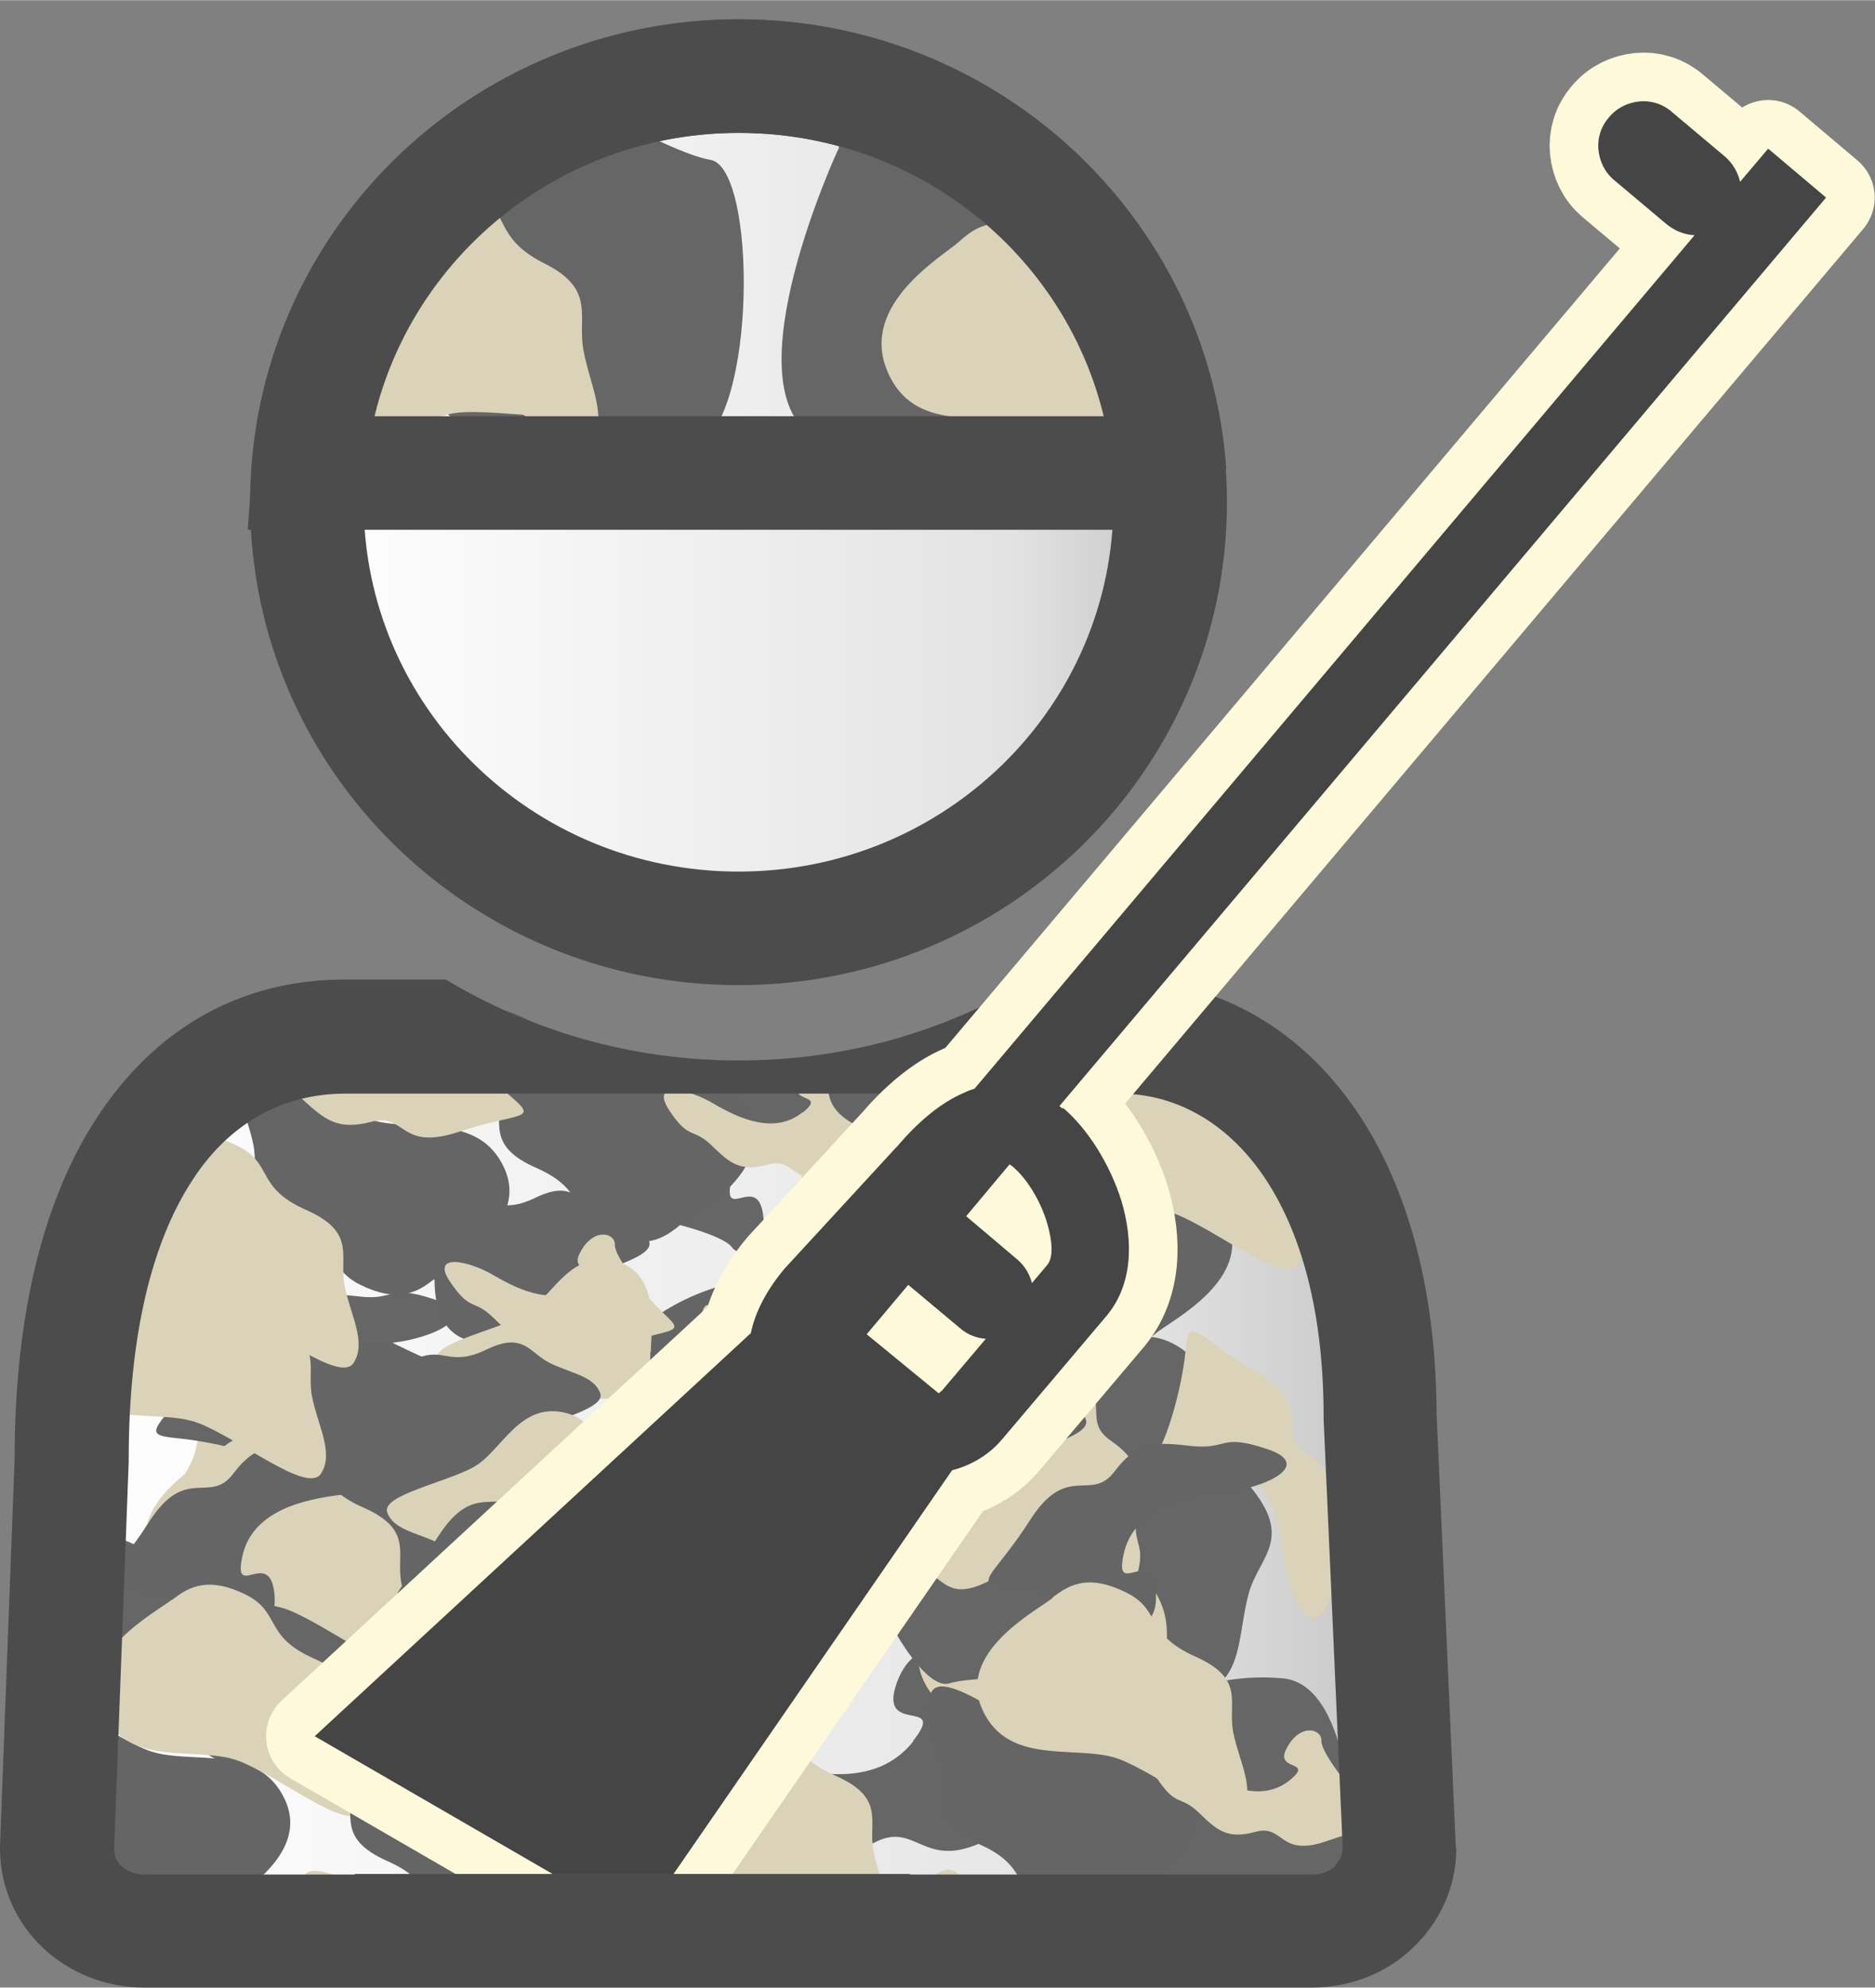 <?xml version="1.0" encoding="UTF-8"?>
<!DOCTYPE svg PUBLIC "-//W3C//DTD SVG 1.1//EN" "http://www.w3.org/Graphics/SVG/1.1/DTD/svg11.dtd">
<!-- Creator: CorelDRAW -->
<svg xmlns="http://www.w3.org/2000/svg" xml:space="preserve" width="0.401in" height="0.425in" style="shape-rendering:geometricPrecision; text-rendering:geometricPrecision; image-rendering:optimizeQuality; fill-rule:evenodd; clip-rule:evenodd"
viewBox="0 0 3.336 3.535"
 xmlns:xlink="http://www.w3.org/1999/xlink">
 <rect x="0" y="0" width="3.336" height="3.535" fill="#808080" stroke="none"/>
 <defs>
  <style type="text/css">
   <![CDATA[
    .str1 {stroke:#FFF9DB;stroke-width:0.173;stroke-linejoin:round}
    .str0 {stroke:#4C4C4C;stroke-width:0.202}
    .fil0 {fill:none;fill-rule:nonzero}
    .fil8 {fill:#4C4C4C}
    .fil6 {fill:#4C4C4C;fill-rule:nonzero}
    .fil3 {fill:#656565;fill-rule:nonzero}
    .fil4 {fill:#666666;fill-rule:nonzero}
    .fil5 {fill:#DAD3BA;fill-rule:nonzero}
    .fil7 {fill:#454545;fill-rule:nonzero}
    .fil2 {fill:url(#id0);fill-rule:nonzero}
    .fil1 {fill:url(#id1);fill-rule:nonzero}
   ]]>
  </style>
  <linearGradient id="id0" gradientUnits="userSpaceOnUse" x1="0.546" y1="0.893" x2="2.083" y2="0.893">
   <stop offset="0" style="stop-color:white"/>
   <stop offset="0.812" style="stop-color:#E3E3E3"/>
   <stop offset="1" style="stop-color:#C6C6C6"/>
  </linearGradient>
  <linearGradient id="id1" gradientUnits="userSpaceOnUse" x1="0.125" y1="2.639" x2="2.466" y2="2.639">
   <stop offset="0" style="stop-color:white"/>
   <stop offset="0.812" style="stop-color:#E3E3E3"/>
   <stop offset="1" style="stop-color:#C6C6C6"/>
  </linearGradient>
 </defs>
 <g id="Layer_x0020_1">
  <g id="_125657520">
   <path id="_125662584" class="fil0" d="M0.41 0.893c0,0.493 0.405,0.893 0.904,0.893 0.5,0 0.905,-0.399 0.905,-0.893 0,-0.493 -0.405,-0.893 -0.905,-0.893 -0.499,0 -0.904,0.4 -0.904,0.893z"/>
   <path id="_125662512" class="fil1" d="M2.49 3.288c0,0.081 -0.07,0.146 -0.156,0.146l-2.078 0c-0.086,0 -0.155,-0.065 -0.155,-0.146l0.026 -0.692c0,-0.51 0.212,-0.752 0.486,-0.752l0.409 0c0.092,0.028 0.19,0.043 0.292,0.043 0.102,0 0.2,-0.015 0.292,-0.043l0.386 0c0.24,0 0.463,0.219 0.463,0.676l0.034 0.768z"/>
   <path id="_125662440" class="fil2 str0" d="M0.546 0.893c0,0.419 0.344,0.758 0.768,0.758 0.424,0 0.768,-0.339 0.768,-0.758 0,-0.419 -0.344,-0.758 -0.768,-0.758 -0.424,0 -0.768,0.339 -0.768,0.758z"/>
   <path id="_125662368" class="fil3" d="M0.487 2.42c0,0 -0.187,0.359 -0.044,0.443 0.143,0.084 0.311,0.084 0.417,0.042 0.106,-0.042 0.106,-0.431 0.025,-0.443 -0.081,-0.012 -0.299,-0.132 -0.299,-0.132 0,0 -0.087,-0.018 -0.099,0.09z"/>
   <path id="_125662296" class="fil4" d="M1.625 3.097c-0.068,0.086 -0.187,0.06 -0.274,0.03 -0.087,-0.03 -0.211,-0.03 -0.131,0.048 0.081,0.078 0.081,0.036 0.149,0.078 0.068,0.042 0.106,0.066 0.187,0.024 0.081,-0.042 0.087,0.066 0.224,-0.018 0.137,-0.084 0.193,-0.072 0.112,-0.12 -0.081,-0.048 -0.193,-0.144 -0.199,-0.18 -0.006,-0.036 -0.075,-0.042 -0.1,0.042 -0.025,0.084 0.093,0.018 0.031,0.096z"/>
   <path id="_125662224" class="fil5" d="M0.488 2.871c-0.089,-0.066 -0.062,-0.18 -0.031,-0.263 0.031,-0.084 0.031,-0.204 -0.05,-0.126 -0.081,0.078 -0.037,0.078 -0.081,0.144 -0.044,0.066 -0.068,0.102 -0.025,0.18 0.044,0.078 -0.068,0.084 0.019,0.216 0.087,0.132 0.075,0.186 0.124,0.108 0.05,-0.078 0.149,-0.186 0.187,-0.192 0.037,-0.006 0.044,-0.072 -0.044,-0.096 -0.087,-0.024 -0.019,0.09 -0.1,0.03z"/>
   <path id="_125662152" class="fil4" d="M1.992 2.384c-0.047,0.011 -0.255,0.018 -0.261,0.162 -0.006,0.144 0.162,0.162 0.23,0.234 0.068,0.072 0.149,0.251 0.199,0.221 0.05,-0.03 0.044,-0.102 0.062,-0.168 0.019,-0.066 0.081,-0.096 0,-0.192 -0.081,-0.096 -0.019,-0.126 -0.075,-0.198 -0.056,-0.072 -0.106,-0.072 -0.155,-0.06z"/>
   <path id="_125662080" class="fil5" d="M1.815 3.076c0.047,-0.011 0.255,-0.018 0.261,-0.162 0.006,-0.144 -0.162,-0.162 -0.23,-0.234 -0.068,-0.072 -0.149,-0.251 -0.199,-0.222 -0.05,0.03 -0.044,0.102 -0.062,0.168 -0.019,0.066 -0.081,0.096 0,0.192 0.081,0.096 0.019,0.126 0.075,0.198 0.056,0.072 0.106,0.072 0.156,0.06z"/>
   <path id="_125662008" class="fil3" d="M1.835 2.419c0,0 -0.131,-0.268 -0.247,-0.227 -0.116,0.041 -0.193,0.135 -0.216,0.213 -0.023,0.078 0.211,0.256 0.255,0.217 0.044,-0.04 0.216,-0.106 0.216,-0.106 0,0 0.051,-0.04 -0.008,-0.097z"/>
   <path id="_125661936" class="fil5" d="M1.564 2.205c0.092,-0.022 0.156,0.055 0.198,0.118 0.041,0.064 0.124,0.127 0.113,0.034 -0.011,-0.093 -0.034,-0.065 -0.057,-0.127 -0.023,-0.062 -0.034,-0.097 -0.111,-0.11 -0.076,-0.013 -0.022,-0.088 -0.158,-0.101 -0.136,-0.013 -0.167,-0.05 -0.139,0.023 0.028,0.073 0.05,0.193 0.034,0.22 -0.015,0.027 0.027,0.066 0.089,0.022 0.062,-0.043 -0.052,-0.059 0.032,-0.079z"/>
   <path id="_125661864" class="fil3" d="M1.167 3.275c0.015,-0.032 0.106,-0.15 0.022,-0.22 -0.084,-0.069 -0.171,0.016 -0.246,0.021 -0.075,0.005 -0.22,-0.032 -0.224,0.009 -0.005,0.041 0.041,0.071 0.072,0.111 0.031,0.041 0.021,0.089 0.115,0.088 0.095,-0.001 0.084,0.047 0.153,0.049 0.069,0.002 0.092,-0.026 0.107,-0.059z"/>
   <path id="_125661792" class="fil5" d="M0.832 2.859c-0.015,0.031 -0.106,0.15 -0.022,0.22 0.084,0.069 0.171,-0.016 0.246,-0.021 0.075,-0.005 0.22,0.032 0.224,-0.01 0.005,-0.041 -0.041,-0.071 -0.072,-0.111 -0.031,-0.041 -0.021,-0.089 -0.115,-0.088 -0.095,0.001 -0.084,-0.047 -0.153,-0.049 -0.069,-0.002 -0.092,0.026 -0.107,0.059z"/>
   <path id="_125661720" class="fil3" d="M1.555 2.598c0,0 0.003,-0.313 -0.127,-0.325 -0.13,-0.012 -0.247,0.044 -0.307,0.108 -0.059,0.064 0.079,0.337 0.14,0.318 0.061,-0.018 0.256,-0.006 0.256,-0.006 0,0 0.067,-0.016 0.038,-0.096z"/>
   <path id="_125661648" class="fil4" d="M0.518 2.499c0.017,-0.082 0.109,-0.103 0.181,-0.111 0.072,-0.008 0.159,-0.049 0.074,-0.077 -0.084,-0.028 -0.069,0.002 -0.132,-0.005 -0.063,-0.007 -0.097,-0.011 -0.139,0.045 -0.042,0.056 -0.084,-0.017 -0.15,0.086 -0.066,0.104 -0.109,0.114 -0.036,0.121 0.074,0.007 0.186,0.037 0.203,0.06 0.017,0.023 0.067,0.005 0.055,-0.062 -0.012,-0.067 -0.072,0.018 -0.056,-0.057z"/>
   <path id="_125661576" class="fil4" d="M0.514 3.118c0.029,-0.023 0.172,-0.097 0.125,-0.199 -0.047,-0.103 -0.171,-0.06 -0.244,-0.088 -0.073,-0.028 -0.194,-0.127 -0.218,-0.089 -0.024,0.037 0.006,0.086 0.016,0.138 0.01,0.052 -0.023,0.094 0.068,0.134 0.091,0.04 0.058,0.082 0.122,0.114 0.065,0.032 0.1,0.015 0.13,-0.009z"/>
   <path id="_125661504" class="fil5" d="M0.393 2.576c-0.029,0.023 -0.172,0.097 -0.125,0.199 0.047,0.103 0.171,0.06 0.244,0.088 0.073,0.028 0.194,0.127 0.218,0.09 0.024,-0.037 -0.006,-0.086 -0.016,-0.138 -0.01,-0.052 0.023,-0.094 -0.068,-0.134 -0.091,-0.04 -0.058,-0.082 -0.122,-0.114 -0.065,-0.032 -0.1,-0.015 -0.13,0.009z"/>
   <path id="_125661432" class="fil5" d="M0.876 3.097c-0.049,0.04 -0.113,0.012 -0.158,-0.015 -0.045,-0.027 -0.115,-0.042 -0.079,0.011 0.036,0.053 0.041,0.03 0.074,0.061 0.033,0.032 0.051,0.049 0.102,0.035 0.051,-0.014 0.041,0.047 0.128,0.016 0.087,-0.031 0.117,-0.018 0.078,-0.054 -0.039,-0.037 -0.09,-0.104 -0.089,-0.124 0.001,-0.021 -0.037,-0.032 -0.061,0.012 -0.025,0.044 0.05,0.021 0.005,0.058z"/>
   <path id="_125661360" class="fil3" d="M0.775 2.224c0.001,0.027 -0.021,0.14 0.062,0.161 0.083,0.021 0.114,-0.068 0.164,-0.096 0.05,-0.028 0.165,-0.05 0.154,-0.081 -0.011,-0.031 -0.054,-0.036 -0.09,-0.054 -0.036,-0.018 -0.046,-0.056 -0.112,-0.024 -0.066,0.032 -0.076,-0.005 -0.124,0.016 -0.049,0.022 -0.055,0.048 -0.054,0.077z"/>
   <path id="_125661288" class="fil5" d="M1.158 2.404c-0.001,-0.027 0.021,-0.14 -0.063,-0.161 -0.083,-0.021 -0.114,0.068 -0.164,0.096 -0.05,0.028 -0.165,0.05 -0.154,0.081 0.011,0.031 0.054,0.036 0.09,0.054 0.036,0.018 0.046,0.055 0.112,0.023 0.066,-0.032 0.076,0.005 0.124,-0.016 0.049,-0.022 0.055,-0.048 0.054,-0.077z"/>
   <path id="_125661216" class="fil4" d="M1.468 2.867c0,0 0.003,-0.313 -0.127,-0.325 -0.13,-0.012 -0.247,0.044 -0.307,0.108 -0.059,0.064 0.079,0.337 0.14,0.318 0.061,-0.018 0.256,-0.006 0.256,-0.006 0,0 0.067,-0.016 0.038,-0.096z"/>
   <path id="_125661144" class="fil3" d="M0.431 2.769c0.017,-0.082 0.109,-0.103 0.181,-0.111 0.072,-0.008 0.159,-0.049 0.074,-0.077 -0.084,-0.028 -0.069,0.002 -0.132,-0.005 -0.063,-0.007 -0.097,-0.011 -0.139,0.045 -0.042,0.056 -0.084,-0.017 -0.15,0.086 -0.066,0.104 -0.109,0.114 -0.036,0.121 0.074,0.007 0.186,0.037 0.203,0.06 0.017,0.023 0.067,0.005 0.055,-0.062 -0.012,-0.067 -0.072,0.018 -0.056,-0.057z"/>
   <path id="_125661072" class="fil5" d="M1.307 2.552c0.086,0.017 0.107,0.105 0.115,0.174 0.008,0.069 0.051,0.153 0.08,0.072 0.029,-0.081 -0.002,-0.067 0.005,-0.127 0.007,-0.06 0.012,-0.094 -0.046,-0.134 -0.058,-0.04 0.018,-0.081 -0.09,-0.145 -0.108,-0.063 -0.118,-0.105 -0.125,-0.034 -0.007,0.071 -0.039,0.179 -0.063,0.196 -0.024,0.017 -0.005,0.065 0.065,0.053 0.069,-0.012 -0.019,-0.069 0.059,-0.054z"/>
   <path id="_125661000" class="fil3" d="M0.382 3.4c0.029,-0.023 0.172,-0.097 0.125,-0.199 -0.047,-0.103 -0.171,-0.06 -0.244,-0.088 -0.073,-0.028 -0.194,-0.127 -0.218,-0.089 -0.024,0.037 0.006,0.086 0.016,0.138 0.01,0.052 -0.023,0.094 0.068,0.134 0.091,0.04 0.058,0.082 0.122,0.114 0.065,0.032 0.1,0.015 0.13,-0.009z"/>
   <path id="_125660928" class="fil5" d="M0.306 2.845c-0.029,0.023 -0.172,0.097 -0.125,0.199 0.047,0.103 0.171,0.06 0.244,0.088 0.073,0.028 0.194,0.127 0.218,0.09 0.024,-0.037 -0.006,-0.086 -0.016,-0.138 -0.01,-0.052 0.023,-0.094 -0.068,-0.134 -0.091,-0.04 -0.058,-0.082 -0.122,-0.114 -0.065,-0.032 -0.1,-0.015 -0.13,0.009z"/>
   <path id="_125660856" class="fil5" d="M0.789 3.367c-0.049,0.04 -0.112,0.012 -0.158,-0.015 -0.045,-0.027 -0.115,-0.042 -0.079,0.011 0.036,0.053 0.041,0.03 0.074,0.061 0.033,0.032 0.051,0.049 0.102,0.035 0.051,-0.014 0.041,0.047 0.128,0.016 0.087,-0.031 0.117,-0.018 0.078,-0.054 -0.039,-0.037 -0.09,-0.104 -0.089,-0.124 0.001,-0.021 -0.037,-0.032 -0.061,0.012 -0.025,0.044 0.05,0.021 0.005,0.058z"/>
   <path id="_125660784" class="fil3" d="M0.688 2.493c0.001,0.027 -0.021,0.14 0.062,0.161 0.083,0.021 0.114,-0.068 0.164,-0.096 0.05,-0.028 0.165,-0.05 0.154,-0.08 -0.011,-0.031 -0.054,-0.036 -0.09,-0.054 -0.036,-0.018 -0.046,-0.056 -0.112,-0.024 -0.066,0.032 -0.076,-0.005 -0.124,0.016 -0.049,0.022 -0.055,0.048 -0.054,0.077z"/>
   <path id="_125660712" class="fil5" d="M1.07 2.674c-0.001,-0.027 0.021,-0.14 -0.063,-0.161 -0.083,-0.021 -0.114,0.068 -0.164,0.096 -0.05,0.028 -0.165,0.05 -0.154,0.081 0.011,0.031 0.054,0.036 0.09,0.054 0.036,0.018 0.046,0.055 0.112,0.023 0.066,-0.032 0.076,0.005 0.125,-0.016 0.049,-0.022 0.055,-0.048 0.054,-0.077z"/>
   <path id="_125660640" class="fil4" d="M1.983 2.893c0,0 0.003,-0.313 -0.127,-0.325 -0.13,-0.012 -0.247,0.044 -0.307,0.108 -0.059,0.064 0.079,0.337 0.14,0.318 0.061,-0.018 0.256,-0.006 0.256,-0.006 0,0 0.067,-0.016 0.038,-0.096z"/>
   <path id="_125660568" class="fil3" d="M0.946 2.794c0.017,-0.082 0.109,-0.103 0.181,-0.111 0.072,-0.008 0.159,-0.049 0.074,-0.077 -0.084,-0.028 -0.069,0.002 -0.132,-0.005 -0.063,-0.007 -0.097,-0.011 -0.139,0.045 -0.042,0.056 -0.084,-0.017 -0.15,0.086 -0.066,0.104 -0.109,0.114 -0.036,0.121 0.074,0.007 0.186,0.037 0.203,0.06 0.017,0.023 0.067,0.005 0.055,-0.062 -0.012,-0.067 -0.072,0.018 -0.056,-0.057z"/>
   <path id="_125660496" class="fil5" d="M1.822 2.577c0.086,0.017 0.107,0.105 0.115,0.174 0.008,0.069 0.051,0.153 0.079,0.072 0.029,-0.081 -0.002,-0.067 0.006,-0.127 0.007,-0.06 0.012,-0.094 -0.046,-0.134 -0.058,-0.04 0.018,-0.081 -0.09,-0.145 -0.108,-0.063 -0.118,-0.105 -0.125,-0.034 -0.007,0.071 -0.039,0.179 -0.063,0.196 -0.024,0.017 -0.005,0.065 0.065,0.053 0.069,-0.012 -0.019,-0.069 0.059,-0.054z"/>
   <path id="_125660424" class="fil3" d="M0.942 3.414c0.029,-0.023 0.172,-0.097 0.125,-0.199 -0.047,-0.103 -0.171,-0.06 -0.244,-0.088 -0.073,-0.028 -0.194,-0.127 -0.218,-0.089 -0.024,0.037 0.006,0.086 0.016,0.138 0.01,0.052 -0.022,0.094 0.068,0.134 0.091,0.04 0.058,0.082 0.122,0.114 0.065,0.032 0.1,0.015 0.13,-0.009z"/>
   <path id="_125660352" class="fil5" d="M1.233 3.053c-0.029,0.023 -0.172,0.097 -0.125,0.199 0.047,0.103 0.171,0.06 0.244,0.088 0.073,0.028 0.194,0.127 0.218,0.09 0.024,-0.037 -0.006,-0.086 -0.016,-0.138 -0.01,-0.052 0.023,-0.094 -0.068,-0.134 -0.091,-0.04 -0.058,-0.082 -0.122,-0.114 -0.065,-0.032 -0.1,-0.015 -0.13,0.009z"/>
   <path id="_125660280" class="fil5" d="M1.304 3.392c-0.049,0.04 -0.112,0.012 -0.158,-0.015 -0.045,-0.027 -0.115,-0.042 -0.079,0.011 0.035,0.053 0.041,0.03 0.074,0.061 0.033,0.032 0.051,0.049 0.102,0.035 0.051,-0.014 0.041,0.047 0.128,0.016 0.087,-0.031 0.117,-0.018 0.078,-0.054 -0.039,-0.037 -0.09,-0.104 -0.089,-0.124 0.001,-0.021 -0.037,-0.032 -0.061,0.012 -0.025,0.044 0.05,0.021 0.005,0.058z"/>
   <path id="_125660208" class="fil4" d="M2.409 3.309c0,0 0.003,-0.313 -0.127,-0.324 -0.13,-0.012 -0.247,0.044 -0.307,0.108 -0.059,0.064 0.079,0.337 0.14,0.318 0.061,-0.018 0.256,-0.006 0.256,-0.006 0,0 0.067,-0.016 0.038,-0.096z"/>
   <path id="_125660136" class="fil3" d="M1.294 2.816c0.017,-0.082 0.109,-0.103 0.181,-0.111 0.072,-0.008 0.159,-0.049 0.074,-0.076 -0.084,-0.028 -0.069,0.001 -0.132,-0.005 -0.063,-0.007 -0.097,-0.011 -0.139,0.045 -0.042,0.056 -0.084,-0.017 -0.15,0.086 -0.066,0.104 -0.109,0.114 -0.036,0.121 0.074,0.007 0.186,0.037 0.203,0.06 0.017,0.023 0.067,0.005 0.055,-0.062 -0.012,-0.067 -0.072,0.018 -0.056,-0.057z"/>
   <path id="_125660064" class="fil5" d="M2.17 2.599c0.086,0.017 0.107,0.105 0.115,0.174 0.008,0.069 0.051,0.153 0.08,0.072 0.029,-0.081 -0.002,-0.067 0.005,-0.127 0.007,-0.06 0.012,-0.094 -0.046,-0.134 -0.058,-0.04 0.018,-0.081 -0.09,-0.145 -0.108,-0.063 -0.118,-0.105 -0.125,-0.034 -0.007,0.071 -0.039,0.179 -0.063,0.196 -0.024,0.017 -0.005,0.065 0.065,0.053 0.069,-0.012 -0.019,-0.069 0.059,-0.054z"/>
   <path id="_125659992" class="fil5" d="M1.652 3.414c-0.049,0.04 -0.112,0.012 -0.158,-0.015 -0.045,-0.027 -0.115,-0.042 -0.079,0.011 0.035,0.053 0.041,0.03 0.074,0.061 0.033,0.032 0.051,0.05 0.102,0.035 0.051,-0.014 0.041,0.047 0.128,0.016 0.087,-0.031 0.117,-0.018 0.078,-0.054 -0.039,-0.037 -0.09,-0.104 -0.089,-0.124 0.001,-0.021 -0.037,-0.032 -0.061,0.012 -0.025,0.044 0.05,0.021 0.005,0.058z"/>
   <path id="_125659920" class="fil3" d="M1.552 2.541c0.001,0.027 -0.021,0.14 0.062,0.161 0.083,0.021 0.114,-0.068 0.164,-0.096 0.05,-0.028 0.165,-0.05 0.154,-0.081 -0.011,-0.031 -0.054,-0.036 -0.09,-0.054 -0.036,-0.018 -0.046,-0.056 -0.112,-0.024 -0.066,0.032 -0.076,-0.005 -0.124,0.016 -0.049,0.021 -0.055,0.048 -0.054,0.077z"/>
   <path id="_125659848" class="fil5" d="M1.934 2.721c-0.001,-0.027 0.021,-0.14 -0.063,-0.161 -0.083,-0.021 -0.114,0.068 -0.164,0.096 -0.05,0.028 -0.165,0.05 -0.154,0.081 0.011,0.031 0.054,0.036 0.09,0.054 0.036,0.018 0.046,0.055 0.112,0.023 0.066,-0.032 0.076,0.005 0.125,-0.016 0.049,-0.022 0.055,-0.048 0.054,-0.077z"/>
   <path id="_125659776" class="fil3" d="M1.999 2.765c0.017,-0.082 0.109,-0.103 0.181,-0.111 0.072,-0.008 0.159,-0.049 0.074,-0.077 -0.084,-0.028 -0.069,0.001 -0.132,-0.005 -0.063,-0.007 -0.097,-0.011 -0.139,0.045 -0.042,0.056 -0.084,-0.017 -0.15,0.086 -0.066,0.104 -0.109,0.114 -0.036,0.121 0.074,0.007 0.186,0.037 0.203,0.06 0.017,0.023 0.067,0.005 0.055,-0.062 -0.012,-0.067 -0.072,0.018 -0.056,-0.057z"/>
   <path id="_125659704" class="fil3" d="M1.995 3.384c0.029,-0.023 0.172,-0.096 0.125,-0.199 -0.047,-0.103 -0.171,-0.06 -0.244,-0.088 -0.073,-0.028 -0.194,-0.127 -0.218,-0.089 -0.024,0.037 0.006,0.086 0.016,0.138 0.01,0.052 -0.023,0.094 0.068,0.134 0.091,0.04 0.058,0.082 0.122,0.114 0.065,0.032 0.1,0.015 0.13,-0.009z"/>
   <path id="_125659632" class="fil5" d="M1.873 2.842c-0.029,0.023 -0.172,0.097 -0.125,0.199 0.047,0.103 0.171,0.06 0.244,0.088 0.073,0.028 0.194,0.127 0.218,0.089 0.024,-0.037 -0.006,-0.086 -0.016,-0.138 -0.01,-0.052 0.023,-0.094 -0.068,-0.134 -0.091,-0.041 -0.058,-0.082 -0.123,-0.114 -0.065,-0.032 -0.099,-0.015 -0.13,0.009z"/>
   <path id="_125659560" class="fil5" d="M2.295 3.166c-0.049,0.04 -0.112,0.012 -0.158,-0.015 -0.045,-0.027 -0.115,-0.042 -0.079,0.011 0.035,0.053 0.041,0.03 0.074,0.061 0.033,0.032 0.051,0.049 0.102,0.035 0.051,-0.014 0.041,0.047 0.128,0.016 0.087,-0.031 0.118,-0.018 0.078,-0.054 -0.039,-0.037 -0.09,-0.104 -0.089,-0.124 0.001,-0.021 -0.037,-0.032 -0.061,0.012 -0.025,0.044 0.05,0.021 0.005,0.058z"/>
   <path id="_125659488" class="fil3" d="M0.772 2.276c0.029,-0.023 0.172,-0.097 0.125,-0.199 -0.047,-0.103 -0.171,-0.06 -0.244,-0.088 -0.073,-0.028 -0.194,-0.127 -0.218,-0.09 -0.024,0.037 0.006,0.086 0.016,0.138 0.01,0.052 -0.022,0.094 0.068,0.134 0.091,0.04 0.058,0.082 0.122,0.114 0.065,0.032 0.1,0.015 0.13,-0.009z"/>
   <path id="_125659416" class="fil5" d="M0.292 2.047c-0.029,0.023 -0.172,0.097 -0.125,0.199 0.047,0.103 0.171,0.06 0.244,0.088 0.073,0.028 0.194,0.127 0.218,0.09 0.024,-0.037 -0.006,-0.086 -0.016,-0.138 -0.01,-0.052 0.022,-0.094 -0.068,-0.134 -0.091,-0.04 -0.058,-0.082 -0.122,-0.114 -0.065,-0.032 -0.1,-0.015 -0.13,0.009z"/>
   <path id="_125659344" class="fil5" d="M1.038 2.284c-0.049,0.04 -0.112,0.012 -0.158,-0.015 -0.045,-0.027 -0.115,-0.042 -0.079,0.011 0.036,0.053 0.041,0.03 0.074,0.061 0.033,0.032 0.051,0.049 0.102,0.035 0.051,-0.014 0.041,0.047 0.128,0.016 0.087,-0.031 0.117,-0.018 0.078,-0.054 -0.039,-0.037 -0.09,-0.104 -0.089,-0.124 0.001,-0.021 -0.037,-0.032 -0.061,0.012 -0.025,0.044 0.05,0.021 0.005,0.058z"/>
   <path id="_125659272" class="fil4" d="M1.301 2.099c0.017,-0.082 0.109,-0.103 0.181,-0.111 0.072,-0.008 0.159,-0.049 0.074,-0.077 -0.084,-0.028 -0.069,0.002 -0.132,-0.005 -0.063,-0.007 -0.097,-0.011 -0.139,0.045 -0.042,0.056 -0.084,-0.017 -0.15,0.086 -0.066,0.104 -0.109,0.114 -0.036,0.121 0.074,0.007 0.186,0.037 0.203,0.06 0.017,0.023 0.067,0.005 0.055,-0.062 -0.012,-0.067 -0.072,0.018 -0.056,-0.057z"/>
   <path id="_125659200" class="fil3" d="M2.058 2.37c0.029,-0.023 0.172,-0.096 0.125,-0.199 -0.047,-0.103 -0.171,-0.06 -0.244,-0.088 -0.073,-0.028 -0.194,-0.127 -0.218,-0.089 -0.024,0.037 0.006,0.086 0.016,0.138 0.01,0.052 -0.023,0.094 0.068,0.134 0.091,0.04 0.058,0.082 0.122,0.114 0.065,0.032 0.1,0.015 0.13,-0.009z"/>
   <path id="_125659128" class="fil5" d="M1.972 1.872c-0.029,0.023 -0.172,0.097 -0.125,0.199 0.047,0.103 0.171,0.06 0.244,0.088 0.073,0.028 0.194,0.127 0.218,0.09 0.024,-0.037 -0.006,-0.086 -0.016,-0.138 -0.01,-0.052 0.022,-0.094 -0.068,-0.134 -0.091,-0.04 -0.058,-0.082 -0.122,-0.114 -0.065,-0.032 -0.1,-0.015 -0.13,0.009z"/>
   <path id="_125659056" class="fil3" d="M1.207 2.181c0.029,-0.023 0.172,-0.096 0.125,-0.199 -0.047,-0.103 -0.171,-0.06 -0.244,-0.088 -0.073,-0.028 -0.194,-0.127 -0.218,-0.089 -0.024,0.037 0.006,0.086 0.016,0.138 0.01,0.052 -0.023,0.094 0.068,0.134 0.091,0.04 0.058,0.082 0.122,0.114 0.065,0.032 0.1,0.015 0.13,-0.009z"/>
   <path id="_125658984" class="fil5" d="M0.234 2.244c-0.029,0.023 -0.172,0.096 -0.125,0.199 0.047,0.103 0.171,0.06 0.244,0.088 0.073,0.028 0.194,0.127 0.218,0.09 0.024,-0.037 -0.006,-0.086 -0.016,-0.138 -0.01,-0.052 0.022,-0.094 -0.068,-0.134 -0.091,-0.04 -0.058,-0.082 -0.122,-0.114 -0.065,-0.032 -0.1,-0.015 -0.13,0.009z"/>
   <path id="_125658912" class="fil5" d="M1.428 1.978c-0.049,0.04 -0.112,0.012 -0.158,-0.015 -0.045,-0.027 -0.115,-0.042 -0.079,0.012 0.035,0.053 0.041,0.03 0.074,0.061 0.033,0.032 0.051,0.049 0.102,0.035 0.051,-0.014 0.041,0.047 0.128,0.016 0.087,-0.031 0.117,-0.018 0.078,-0.054 -0.039,-0.037 -0.09,-0.104 -0.089,-0.124 0.001,-0.021 -0.037,-0.032 -0.061,0.012 -0.025,0.044 0.05,0.021 0.005,0.058z"/>
   <path id="_125658840" class="fil5" d="M0.735 1.89c-0.06,0.045 -0.136,0.013 -0.191,-0.017 -0.055,-0.031 -0.14,-0.047 -0.096,0.013 0.043,0.06 0.05,0.034 0.09,0.069 0.04,0.036 0.062,0.056 0.123,0.04 0.062,-0.016 0.049,0.053 0.155,0.018 0.106,-0.035 0.143,-0.02 0.095,-0.061 -0.048,-0.041 -0.109,-0.117 -0.108,-0.141 0.001,-0.024 -0.044,-0.037 -0.074,0.013 -0.03,0.05 0.061,0.024 0.006,0.065z"/>
   <path id="_125658768" class="fil3" d="M1.792 2.113c0.029,-0.023 0.172,-0.096 0.125,-0.199 -0.003,-0.006 -0.006,-0.011 -0.009,-0.016l-0.435 0c0.001,0.042 -0.011,0.077 0.066,0.111 0.091,0.04 0.058,0.082 0.122,0.114 0.065,0.032 0.1,0.015 0.13,-0.009z"/>
   <path id="_125658696" class="fil6" d="M2.591 3.288c0,0.069 -0.03,0.132 -0.078,0.177 -0.046,0.044 -0.11,0.07 -0.179,0.07l0 -0 -2.078 0 0 0c-0.069,0 -0.133,-0.027 -0.179,-0.07 -0.048,-0.045 -0.077,-0.108 -0.077,-0.177l0 -0.004 0.026 -0.689 -0 0c0,-0.264 0.054,-0.465 0.145,-0.605 0.108,-0.167 0.264,-0.248 0.442,-0.248l0.18 0c0.152,0.091 0.33,0.144 0.521,0.144 0.191,0 0.369,-0.052 0.521,-0.144l0.157 0c0.161,0 0.314,0.077 0.421,0.233 0.086,0.126 0.142,0.306 0.143,0.539l0.034 0.768 0 0.004zm-0.216 0.03c0.008,-0.008 0.014,-0.019 0.014,-0.03l0 0 -0.034 -0.764 0 -0.004c0,-0.192 -0.042,-0.334 -0.108,-0.43 -0.067,-0.097 -0.159,-0.145 -0.255,-0.145l-1.378 0c-0.109,0 -0.206,0.051 -0.273,0.156 -0.07,0.108 -0.112,0.272 -0.112,0.495l-0 0.004 -0.026 0.689 0 0c0,0.012 0.005,0.022 0.013,0.03 0.01,0.009 0.024,0.015 0.041,0.015l0 0 2.078 0 0 -0c0.017,0 0.031,-0.006 0.041,-0.015z"/>
   <path id="_125658624" class="fil4" d="M1.491 0.266c0,0 -0.192,0.414 -0.045,0.51 0.147,0.097 0.32,0.097 0.429,0.048 0.109,-0.048 0.109,-0.496 0.026,-0.51 -0.083,-0.014 -0.307,-0.152 -0.307,-0.152 0,0 -0.089,-0.021 -0.102,0.103z"/>
   <path id="_125658552" class="fil4" d="M0.854 0.236c0,0 -0.192,0.414 -0.045,0.51 0.147,0.097 0.32,0.097 0.429,0.048 0.109,-0.048 0.109,-0.496 0.026,-0.51 -0.083,-0.014 -0.307,-0.152 -0.307,-0.152 0,0 -0.09,-0.021 -0.102,0.103z"/>
   <path id="_125658480" class="fil5" d="M0.709 0.348c-0.03,0.027 -0.177,0.111 -0.129,0.229 0.048,0.118 0.175,0.069 0.251,0.101 0.076,0.032 0.199,0.146 0.224,0.103 0.025,-0.043 -0.006,-0.098 -0.017,-0.159 -0.011,-0.06 0.023,-0.108 -0.07,-0.154 -0.093,-0.047 -0.059,-0.094 -0.126,-0.131 -0.067,-0.037 -0.102,-0.018 -0.134,0.011z"/>
   <path id="_125658408" class="fil5" d="M0.562 0.503c-0.015,0.039 -0.109,0.187 -0.016,0.267 0.093,0.081 0.185,-0.026 0.266,-0.036 0.081,-0.009 0.239,0.03 0.243,-0.021 0.004,-0.05 -0.048,-0.084 -0.083,-0.132 -0.035,-0.048 -0.026,-0.107 -0.128,-0.102 -0.103,0.005 -0.093,-0.054 -0.168,-0.053 -0.075,0.001 -0.098,0.035 -0.114,0.076z"/>
   <path id="_125658336" class="fil5" d="M1.707 0.429c-0.03,0.027 -0.177,0.111 -0.129,0.229 0.048,0.118 0.175,0.069 0.251,0.101 0.076,0.032 0.199,0.146 0.224,0.103 0.025,-0.043 -0.006,-0.098 -0.016,-0.159 -0.011,-0.06 0.023,-0.108 -0.07,-0.154 -0.093,-0.047 -0.059,-0.094 -0.126,-0.131 -0.067,-0.037 -0.102,-0.018 -0.134,0.011z"/>
   <path id="_125658264" class="fil0 str0" d="M2.081 0.841c-0.027,-0.395 -0.36,-0.706 -0.766,-0.706 -0.406,0 -0.739,0.312 -0.766,0.706l1.533 0z"/>
   <path id="_125658192" class="fil3" d="M1.636 2.199c-0.013,0.016 -0.011,0.039 0.004,0.052l0.094 0.079c0.016,0.013 0.039,0.011 0.052,-0.004 0.013,-0.015 0.011,-0.039 -0.004,-0.052l-0.094 -0.079c-0.015,-0.013 -0.039,-0.011 -0.052,0.004z"/>
   <path id="_125658120" class="fil0" d="M1.729 2.517c-0.058,0.069 -0.211,0.036 -0.28,-0.023"/>
   <path id="_125658048" class="fil0" d="M1.449 2.494c-0.069,-0.058 -0.058,-0.124 0,-0.193"/>
   <line id="_125657976" class="fil0" x1="1.449" y1="2.301" x2="1.646" y2= "2.087" />
   <path id="_125657904" class="fil0" d="M1.646 2.087c0.058,-0.069 0.132,-0.122 0.201,-0.063"/>
   <path id="_125657832" class="fil0" d="M1.847 2.023c0.069,0.058 0.128,0.204 0.069,0.273"/>
   <line id="_125657760" class="fil0" x1="1.916" y1="2.296" x2="1.729" y2= "2.517" />
   <path id="_125657688" class="fil6 str1" d="M1.891 1.97c0.044,0.037 0.084,0.101 0.104,0.165 0.022,0.073 0.02,0.15 -0.026,0.205l-0.187 0.221 -9.8236e-005 0c-0.023,0.027 -0.054,0.045 -0.088,0.054l-0.557 0.807 -0.577 -0.334 0.776 -0.717c0.008,-0.039 0.029,-0.078 0.061,-0.116l0.002 -0.002 0.197 -0.214 9.8236e-005 9.8236e-005c0.035,-0.041 0.075,-0.077 0.12,-0.096l-6.54907e-005 -0c0.006,-0.003 0.012,-0.005 0.018,-0.007l1.281 -1.518c-0.016,-0.001 -0.031,-0.006 -0.045,-0.016l-0.004 -0.003 -0.094 -0.079c-0.017,-0.014 -0.026,-0.034 -0.028,-0.054 -0.002,-0.02 0.004,-0.041 0.019,-0.058 0.014,-0.017 0.034,-0.026 0.054,-0.028 0.02,-0.002 0.041,0.004 0.058,0.019l0.094 0.079c0.014,0.012 0.023,0.028 0.027,0.045l0.05 -0.059 0.103 0.087 -1.364 1.616 0.006 0.005zm-0.095 0.101l-0.077 0.092 0.091 0.077 0 0c0.013,0.011 0.022,0.026 0.026,0.042l0.027 -0.032c0.012,-0.014 0.009,-0.044 -0,-0.075 -0.012,-0.04 -0.036,-0.079 -0.061,-0.1 -0.002,-0.002 -0.004,-0.003 -0.006,-0.004zm-0.18 0.214l-0.074 0.088 0.128 0.105c0.003,-0.002 0.005,-0.004 0.007,-0.006l0.077 -0.091c-0.016,-0.001 -0.032,-0.007 -0.045,-0.018l-0.001 -0.001 -6.54907e-005 6.54907e-005 -0.092 -0.077zm0.143 0.016l6.54907e-005 0m-0.006 0.001l-6.54907e-005 0"/>
   <path id="_125657616" class="fil7" d="M1.891 1.97c0.044,0.037 0.084,0.101 0.104,0.165 0.022,0.073 0.02,0.15 -0.026,0.205l-0.187 0.221 -9.8236e-005 0c-0.023,0.027 -0.054,0.045 -0.088,0.054l-0.557 0.807 -0.577 -0.334 0.776 -0.717c0.008,-0.039 0.029,-0.078 0.061,-0.116l0.002 -0.002 0.197 -0.214 9.8236e-005 9.8236e-005c0.035,-0.041 0.075,-0.077 0.12,-0.096l-6.54907e-005 -0c0.006,-0.003 0.012,-0.005 0.018,-0.007l1.281 -1.518c-0.016,-0.001 -0.031,-0.006 -0.045,-0.016l-0.004 -0.003 -0.094 -0.079c-0.017,-0.014 -0.026,-0.034 -0.028,-0.054 -0.002,-0.02 0.004,-0.041 0.019,-0.058 0.014,-0.017 0.034,-0.026 0.054,-0.028 0.02,-0.002 0.041,0.004 0.058,0.019l0.094 0.079c0.014,0.012 0.023,0.028 0.027,0.045l0.05 -0.059 0.103 0.087 -1.364 1.616 0.006 0.005zm-0.095 0.101l-0.077 0.092 0.091 0.077 0 0c0.013,0.011 0.022,0.026 0.026,0.042l0.027 -0.032c0.012,-0.014 0.009,-0.044 -0,-0.075 -0.012,-0.04 -0.036,-0.079 -0.061,-0.1 -0.002,-0.002 -0.004,-0.003 -0.006,-0.004zm-0.18 0.214l-0.074 0.088 0.128 0.105c0.003,-0.002 0.005,-0.004 0.007,-0.006l0.077 -0.091c-0.016,-0.001 -0.032,-0.007 -0.045,-0.018l-0.001 -0.001 -6.54907e-005 6.54907e-005 -0.092 -0.077zm0.143 0.016l6.54907e-005 0m-0.006 0.001l-6.54907e-005 0"/>
   <rect id="_125657544" class="fil8" x="0.631" y="3.333" width="0.988" height="0.201"/>
  </g>
 </g>
</svg>
